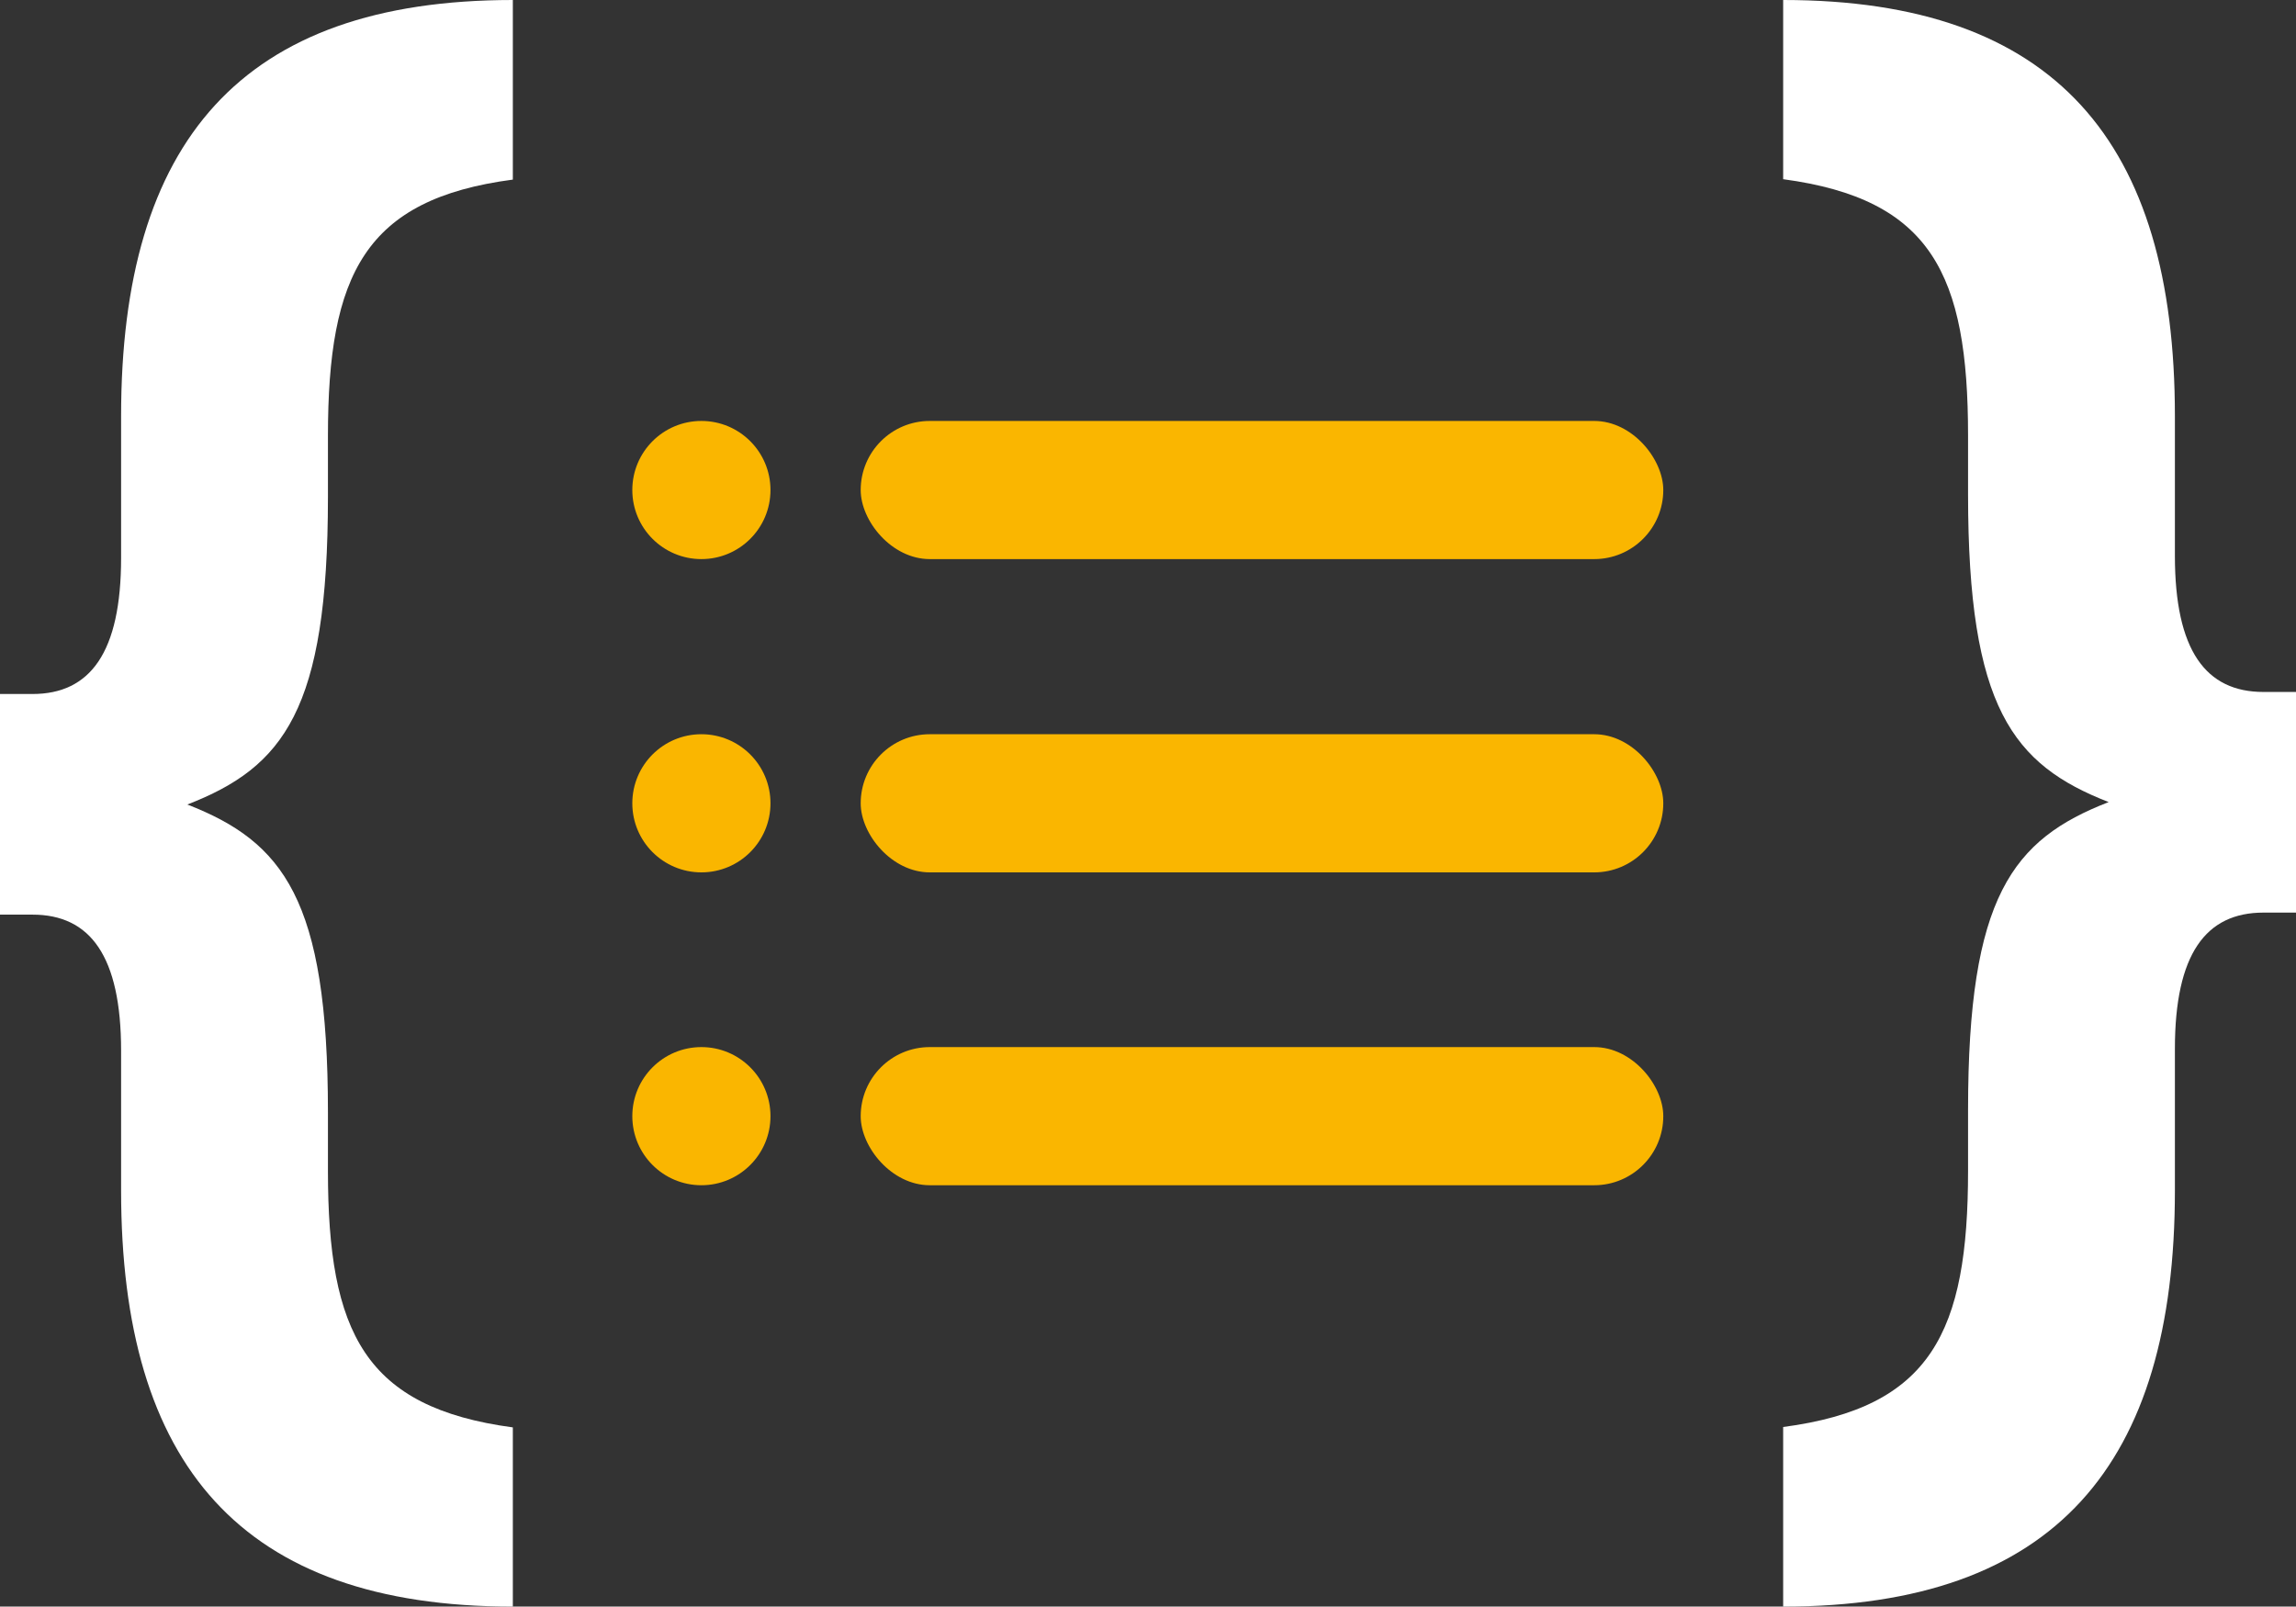 <?xml version="1.0" encoding="UTF-8"?>
<svg id="Calque_2" data-name="Calque 2" xmlns="http://www.w3.org/2000/svg" viewBox="0 0 56.5 39.54">
  <rect x="0" y="0" width="56.5" height="39.54" fill="#333333" stroke="none"/>
  <defs>
    <style>
      .cls-1 {
        fill: #fab600;
      }

      .cls-2 {
        fill: #fff;
      }
    </style>
  </defs>
  <g id="Calque_1-2" data-name="Calque 1">
    <g>
      <path class="cls-2" d="m12.62,39.54c-6.69,0-9.64-3.49-9.64-10.24v-3.44c0-2.33-.76-3.35-2.18-3.35h-.8v-5.43h.8c1.42,0,2.18-1.02,2.18-3.35v-3.49C2.98,3.49,5.93,0,12.62,0v4.42c-3.64.48-4.55,2.33-4.55,6.31v1.5c0,5.24-1.09,6.65-3.46,7.57,2.36.92,3.46,2.33,3.46,7.57v1.45c0,3.98.91,5.82,4.55,6.31v4.41Z"/>
      <path class="cls-2" d="m43.88,0C50.57,0,53.52,3.49,53.52,10.24v3.44c0,2.33.76,3.35,2.18,3.35h.8v5.43h-.8c-1.42,0-2.18,1.02-2.18,3.35v3.49c0,6.74-2.95,10.24-9.64,10.24v-4.42c3.64-.48,4.55-2.33,4.55-6.31v-1.5c0-5.24,1.09-6.65,3.46-7.57-2.36-.92-3.46-2.33-3.46-7.57v-1.45c0-3.98-.91-5.82-4.55-6.31V0Z"/>
    </g>
    <g>
      <circle class="cls-1" cx="17.26" cy="12.06" r="1.7"/>
      <rect class="cls-1" x="21.18" y="10.36" width="19.75" height="3.4" rx="1.7" ry="1.7"/>
    </g>
    <g>
      <circle class="cls-1" cx="17.26" cy="19.77" r="1.7"/>
      <rect class="cls-1" x="21.18" y="18.07" width="19.75" height="3.4" rx="1.7" ry="1.7"/>
    </g>
    <g>
      <circle class="cls-1" cx="17.26" cy="27.47" r="1.7"/>
      <rect class="cls-1" x="21.18" y="25.77" width="19.75" height="3.4" rx="1.7" ry="1.7"/>
    </g>
  </g>
</svg>